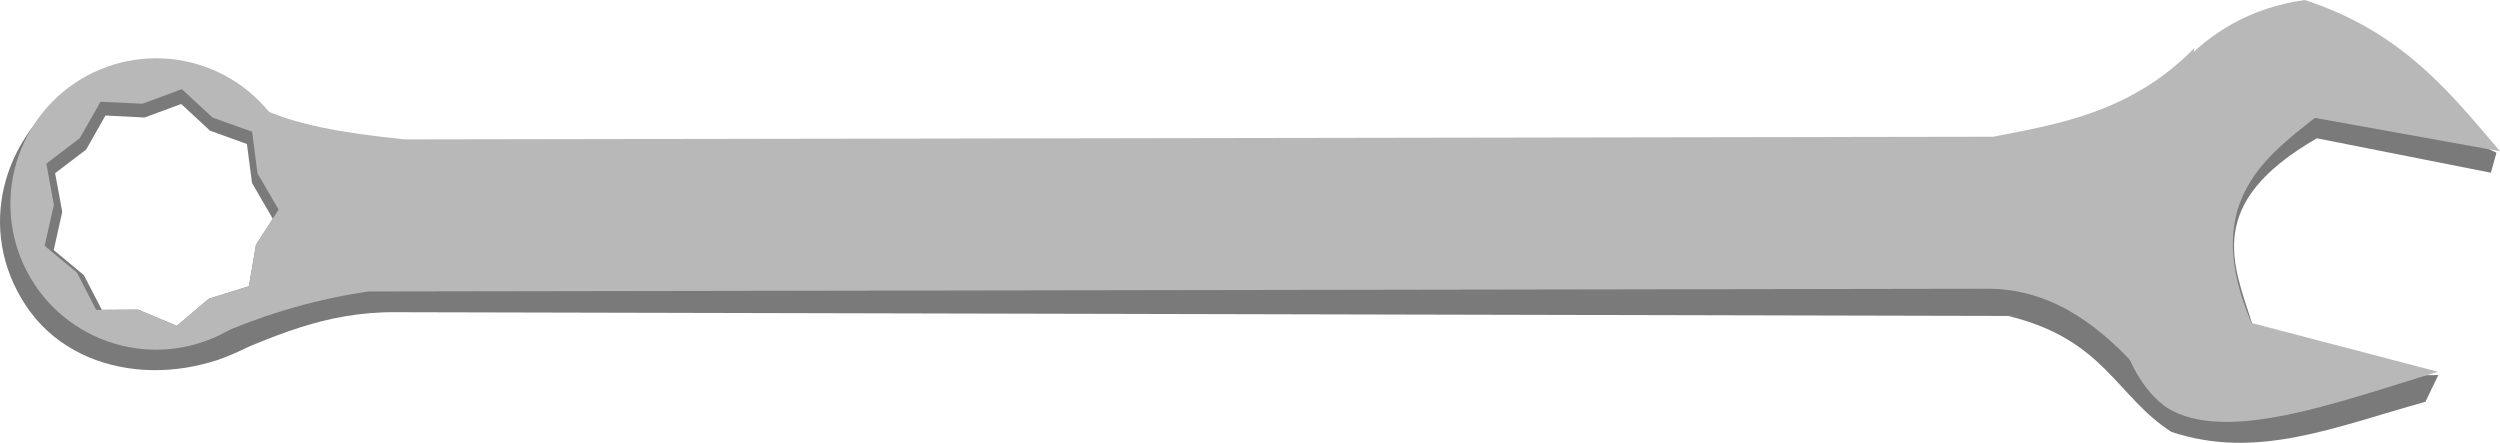 <?xml version="1.0" encoding="UTF-8" standalone="no"?>
<svg
   width="222.451"
   height="39.402"
   viewBox="0 0 222.451 39.402"
   fill="none"
   version="1.1"
   id="svg68"
   sodipodi:docname="spanner.svg"
   inkscape:version="1.2.2 (732a01da63, 2022-12-09)"
   xmlns:inkscape="http://www.inkscape.org/namespaces/inkscape"
   xmlns:sodipodi="http://sodipodi.sourceforge.net/DTD/sodipodi-0.dtd"
   xmlns="http://www.w3.org/2000/svg"
   xmlns:svg="http://www.w3.org/2000/svg">
  <defs
     id="defs72" />
  <sodipodi:namedview
     id="namedview70"
     pagecolor="#ffffff"
     bordercolor="#000000"
     borderopacity="0.25"
     inkscape:showpageshadow="2"
     inkscape:pageopacity="0.0"
     inkscape:pagecheckerboard="0"
     inkscape:deskcolor="#d1d1d1"
     showgrid="false"
     inkscape:zoom="1.505618"
     inkscape:cx="25.570895"
     inkscape:cy="2.3246268"
     inkscape:window-width="1920"
     inkscape:window-height="991"
     inkscape:window-x="-9"
     inkscape:window-y="-9"
     inkscape:window-maximized="1"
     inkscape:current-layer="svg68" />
  <path
     d="M 6.828,7.602 14.237,8.652 12.676,9.23 8.947,9.053 l -1.849,3.244 -2.971,2.261 0.668,3.673 -0.822,3.642 2.873,2.383 1.711,3.318 3.734,-0.021 3.444,1.442 2.847,-2.416 3.565,-1.11 0.629,-3.68 2.018,-3.142 -1.884,-3.222 -0.472,-3.703 -3.515,-1.257 -1.29,-1.19 9.067,1.664 C 31.199,17.662 30.172,25.521 23.446,30.024 16.719,34.526 6.84,33.969 2.339,27.245 -2.162,20.52 0.102,12.105 6.828,7.602 Z"
     fill="#7a7a7a"
     id="path40" />
  <path
     d="m 8.388,8.538 3.831,0.194 3.592,-1.324 2.825,2.616 4.134,1.36 0.155,3.844 2.048,3.657 -0.619,0.716 -1.931,-3.322 -0.452,-3.464 -3.282,-1.185 -2.565,-2.376 -3.262,1.202 -3.479,-0.176 -1.715,3.027 -2.764,2.106 0.634,3.436 -0.756,3.402 2.686,2.237 1.605,3.107 -1.026,0.011 -1.768,-3.422 -2.959,-2.464 0.833,-3.747 -0.698,-3.784 3.044,-2.32 z"
     fill="#7a7a7a"
     id="path42" />
  <path
     d="m 222.137,13.588 -0.497,1.781 -15.484,-3.064 c -10.049,5.796 -7.465,11.156 -5.736,16.545 l -7.181,-4.36 10.977,-19.409 z"
     fill="#7a7a7a"
     id="path44" />
  <path
     d="m 216.962,33.375 -1.145,2.374 c -8.112,2.256 -15.005,5.211 -22.613,2.68 -4.914,-3.165 -5.936,-8.23 -14.51,-10.313 L 35.296,27.78 C 28.87,27.714 24.19,30.015 19.065,32.132 L 30.515,22.218 184.233,20.068 201.61,33.453 Z"
     fill="#7a7a7a"
     id="path46" />
  <path
     d="m 195.268,4.266 c -5.648,5.759 -12.125,6.768 -17.916,7.9 L 36.004,12.404 c -5.701,-0.595 -9.615,-1.288 -12.994,-2.844 6.724,9.362 2.373,13.747 -3.635,20.23 3.336,-1.454 7.851,-3.037 13.402,-3.854 L 176.851,25.692 c 5.181,0.008 9.4,2.661 13.434,7.155"
     fill="#b8b8b8"
     id="path48" />
  <path
     d="M 222.451,13.458 C 217.981,8.218 213.764,2.834 205.078,0 186.023,2.66 184.014,30.255 192.87,36.316 c 5.216,3.155 14.926,-0.453 24.054,-3.237 l -16.579,-4.34 c -4.481,-10.447 0.979,-14.607 5.641,-18.25 z"
     fill="#b8b8b8"
     id="path50" />
  <path
     d="m 6.677,7.377 c 2.858,-1.913 6.358,-2.613 9.732,-1.945 3.373,0.667 6.342,2.647 8.255,5.504 1.912,2.857 2.611,6.357 1.943,9.73 -0.669,3.373 -2.649,6.343 -5.507,8.256 -2.858,1.913 -6.358,2.613 -9.731,1.946 -3.373,-0.667 -6.343,-2.647 -8.255,-5.504 -0.947,-1.415 -1.606,-3.002 -1.939,-4.671 -0.333,-1.67 -0.335,-3.388 -0.003,-5.059 0.331,-1.67 0.988,-3.259 1.933,-4.675 0.945,-1.417 2.16,-2.633 3.575,-3.581 z m 2.27,1.676 -1.85,3.244 -2.971,2.261 0.668,3.673 -0.823,3.642 2.873,2.383 1.711,3.318 3.734,-0.021 3.444,1.442 2.847,-2.416 3.565,-1.11 0.629,-3.68 L 24.793,18.648 22.909,15.425 22.436,11.722 18.921,10.465 16.178,7.933 12.676,9.23 Z"
     fill="#b8b8b8"
     id="path52" />
</svg>
